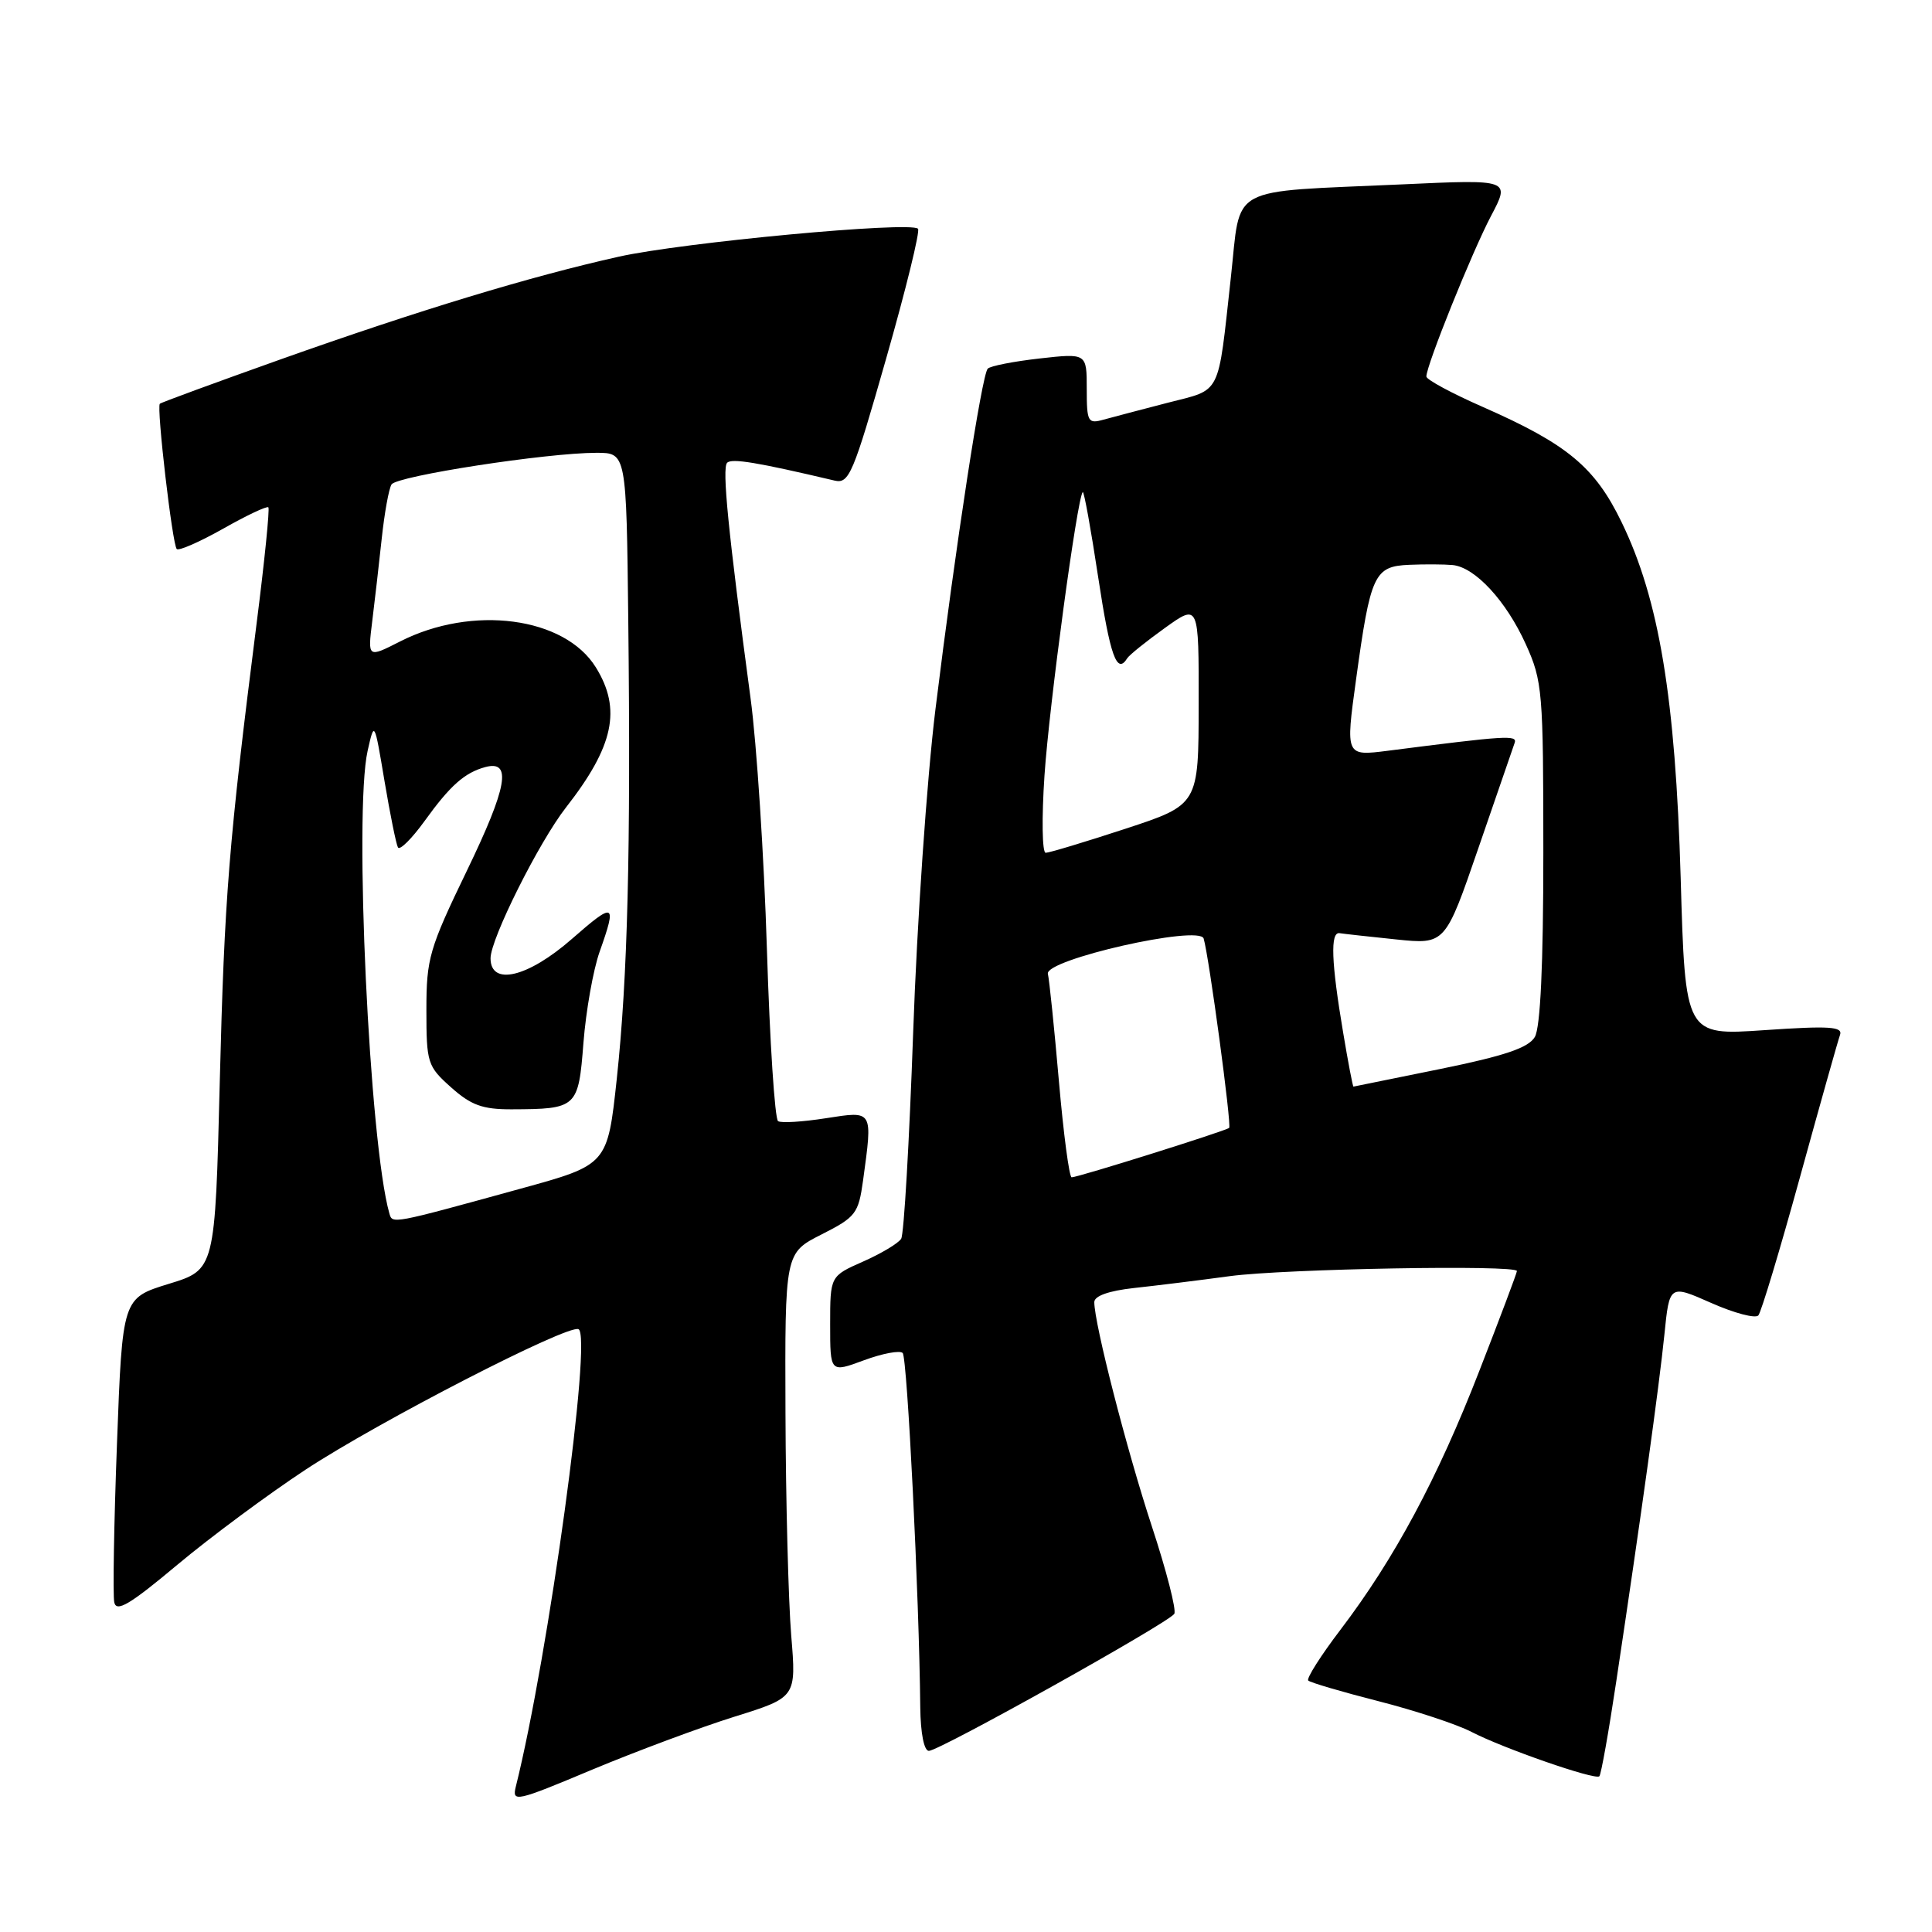 <?xml version="1.0" encoding="UTF-8" standalone="no"?>
<!DOCTYPE svg PUBLIC "-//W3C//DTD SVG 1.1//EN" "http://www.w3.org/Graphics/SVG/1.1/DTD/svg11.dtd" >
<svg xmlns="http://www.w3.org/2000/svg" xmlns:xlink="http://www.w3.org/1999/xlink" version="1.1" viewBox="0 0 256 256">
 <g >
 <path fill="currentColor"
d=" M 97.32 227.47 C 105.52 224.91 105.52 224.91 104.84 216.71 C 104.47 212.19 104.12 198.95 104.08 187.27 C 104.00 166.03 104.00 166.03 108.86 163.57 C 113.40 161.27 113.75 160.81 114.36 156.42 C 115.64 147.02 115.75 147.19 109.44 148.17 C 106.38 148.65 103.53 148.83 103.10 148.56 C 102.67 148.29 102.00 138.05 101.62 125.79 C 101.24 113.53 100.27 98.55 99.45 92.50 C 96.49 70.42 95.65 62.02 96.35 61.32 C 96.96 60.70 100.34 61.26 110.59 63.68 C 112.51 64.13 113.05 62.84 117.42 47.51 C 120.04 38.34 121.94 30.60 121.64 30.31 C 120.64 29.30 90.48 32.12 82.00 34.01 C 70.23 36.64 55.50 41.11 37.12 47.64 C 28.53 50.70 21.36 53.33 21.18 53.50 C 20.72 53.94 22.84 72.17 23.42 72.75 C 23.69 73.02 26.45 71.81 29.56 70.06 C 32.66 68.30 35.36 67.03 35.56 67.22 C 35.75 67.42 35.06 74.31 34.01 82.54 C 30.30 111.77 29.74 118.79 29.12 143.37 C 28.50 168.24 28.50 168.24 22.36 170.12 C 16.22 172.01 16.22 172.01 15.50 191.29 C 15.10 201.90 14.94 211.36 15.14 212.31 C 15.42 213.67 17.20 212.62 23.50 207.34 C 27.90 203.66 35.55 197.99 40.50 194.73 C 50.24 188.33 75.15 175.51 76.65 176.12 C 78.51 176.88 72.68 219.39 68.35 236.73 C 67.82 238.85 68.36 238.73 78.46 234.49 C 84.33 232.04 92.81 228.88 97.32 227.47 Z  M 214.17 222.75 C 217.45 200.94 219.85 183.65 220.54 176.85 C 221.21 170.20 221.21 170.20 226.75 172.65 C 229.80 174.00 232.61 174.74 232.99 174.30 C 233.37 173.86 235.85 165.62 238.50 156.00 C 241.15 146.38 243.54 137.89 243.81 137.14 C 244.21 136.03 242.43 135.91 233.80 136.50 C 223.30 137.22 223.30 137.22 222.70 116.36 C 222.00 92.46 219.84 79.43 214.87 69.19 C 211.33 61.88 207.67 58.85 196.52 53.94 C 192.39 52.13 189.00 50.30 189.00 49.89 C 189.00 48.42 195.05 33.40 197.56 28.63 C 200.13 23.77 200.13 23.77 185.81 24.43 C 162.31 25.50 164.48 24.33 163.09 36.81 C 161.34 52.66 161.92 51.52 154.76 53.36 C 151.32 54.25 147.49 55.26 146.25 55.60 C 144.15 56.19 144.00 55.93 144.00 51.52 C 144.00 46.80 144.00 46.80 137.75 47.50 C 134.31 47.89 131.22 48.49 130.88 48.85 C 130.10 49.66 126.63 72.25 123.95 94.00 C 122.83 103.08 121.50 122.33 121.00 136.78 C 120.49 151.24 119.78 163.55 119.41 164.14 C 119.04 164.74 116.77 166.10 114.37 167.16 C 110.00 169.09 110.00 169.09 110.00 175.50 C 110.00 181.90 110.00 181.90 114.46 180.25 C 116.92 179.34 119.24 178.90 119.61 179.28 C 120.22 179.89 121.80 211.58 121.94 226.25 C 121.98 229.66 122.44 232.00 123.08 232.00 C 124.46 232.00 154.87 215.02 155.60 213.84 C 155.90 213.35 154.56 208.12 152.62 202.23 C 149.29 192.09 145.00 175.38 145.00 172.54 C 145.00 171.72 146.91 171.04 150.25 170.67 C 153.14 170.36 158.88 169.65 163.00 169.09 C 170.30 168.12 201.00 167.57 201.00 168.42 C 201.00 168.66 198.76 174.62 196.01 181.67 C 190.49 195.89 184.76 206.56 177.61 215.96 C 175.00 219.39 173.08 222.42 173.35 222.68 C 173.62 222.95 177.81 224.18 182.67 225.42 C 187.53 226.66 193.06 228.49 194.97 229.48 C 199.17 231.66 211.33 235.89 211.92 235.37 C 212.15 235.16 213.16 229.49 214.17 222.75 Z  M 51.59 160.77 C 48.95 151.50 46.88 107.62 48.71 99.50 C 49.61 95.50 49.61 95.50 50.95 103.50 C 51.69 107.90 52.49 111.85 52.73 112.29 C 52.97 112.72 54.56 111.14 56.26 108.79 C 59.66 104.07 61.57 102.38 64.31 101.64 C 67.86 100.69 67.22 104.29 61.89 115.32 C 56.87 125.71 56.50 126.99 56.50 133.82 C 56.50 140.85 56.64 141.29 59.77 144.08 C 62.41 146.44 63.94 147.00 67.77 146.99 C 76.47 146.96 76.64 146.80 77.31 138.17 C 77.64 133.95 78.60 128.53 79.45 126.12 C 81.77 119.58 81.46 119.44 75.77 124.42 C 69.94 129.52 65.00 130.69 65.00 126.98 C 65.00 124.40 71.41 111.59 74.99 107.00 C 81.33 98.89 82.38 93.97 78.96 88.44 C 74.82 81.73 62.57 80.12 52.99 85.01 C 48.72 87.18 48.72 87.18 49.32 82.34 C 49.65 79.68 50.22 74.74 50.58 71.37 C 50.94 68.00 51.52 64.77 51.88 64.19 C 52.57 63.07 72.45 60.00 79.03 60.00 C 83.00 60.00 83.00 60.00 83.25 82.25 C 83.59 112.72 83.17 129.44 81.73 142.92 C 80.50 154.34 80.50 154.34 69.00 157.50 C 51.75 162.25 52.00 162.20 51.59 160.77 Z  M 140.31 143.25 C 139.70 136.24 139.04 129.84 138.85 129.04 C 138.40 127.16 158.93 122.51 159.49 124.36 C 160.20 126.73 163.22 149.12 162.87 149.45 C 162.44 149.85 142.86 156.00 142.00 156.00 C 141.68 156.00 140.92 150.26 140.31 143.25 Z  M 177.97 136.80 C 176.40 127.49 176.25 123.46 177.50 123.65 C 178.05 123.74 181.43 124.11 185.00 124.48 C 191.50 125.15 191.50 125.15 195.91 112.33 C 198.34 105.27 200.49 99.02 200.70 98.43 C 201.07 97.37 199.59 97.47 183.89 99.48 C 178.29 100.19 178.29 100.19 179.68 90.07 C 181.60 76.08 182.09 75.04 186.73 74.84 C 188.80 74.75 191.39 74.77 192.47 74.87 C 195.45 75.15 199.58 79.62 202.18 85.37 C 204.39 90.25 204.50 91.60 204.50 113.00 C 204.50 127.88 204.11 136.15 203.37 137.41 C 202.52 138.84 199.40 139.90 190.87 141.64 C 184.62 142.91 179.43 143.96 179.34 143.98 C 179.25 143.99 178.63 140.76 177.97 136.80 Z  M 138.40 102.75 C 139.02 93.47 142.74 65.93 143.47 65.20 C 143.63 65.03 144.55 70.10 145.51 76.45 C 147.10 86.94 147.99 89.44 149.36 87.23 C 149.62 86.80 151.86 85.00 154.34 83.22 C 158.85 79.98 158.85 79.98 158.83 93.31 C 158.82 106.63 158.82 106.63 149.11 109.82 C 143.77 111.57 139.02 113.00 138.56 113.00 C 138.09 113.00 138.02 108.39 138.40 102.75 Z "/>
</g>
</svg>